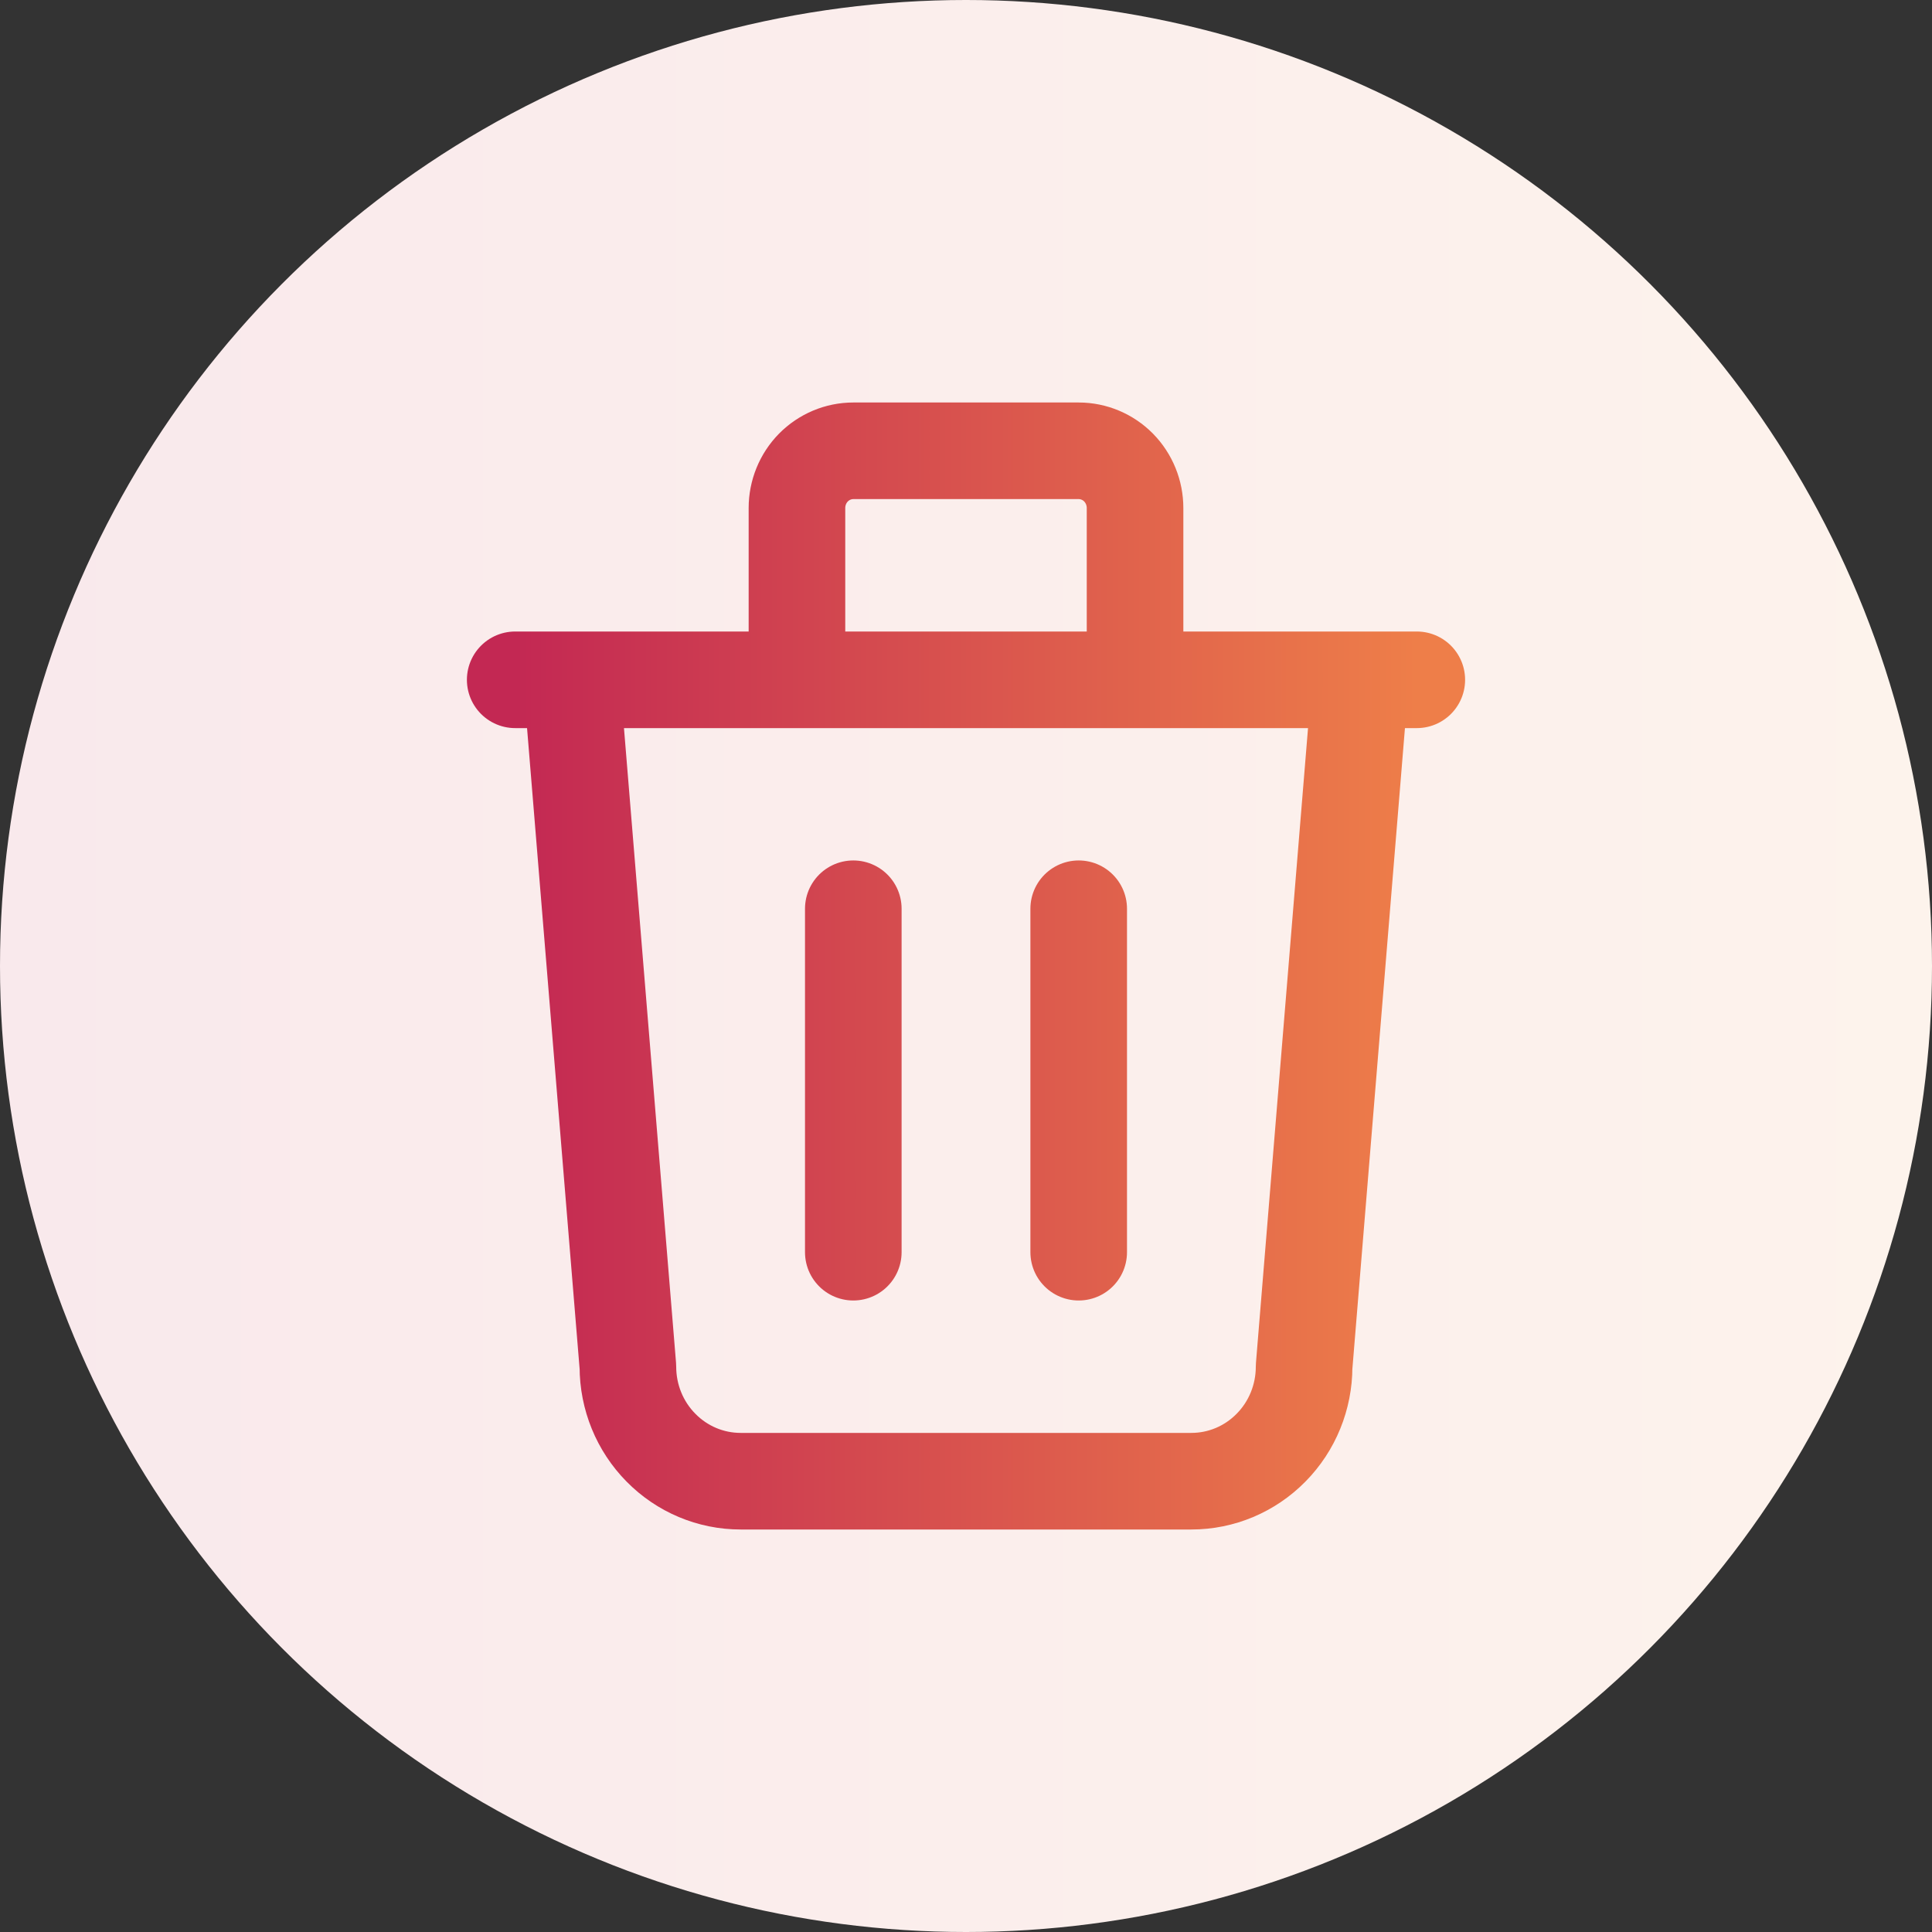 <svg width="30" height="30" viewBox="0 0 30 30" fill="none" xmlns="http://www.w3.org/2000/svg">
<rect x="0" y="0" width="30" height="30" fill="#333333" stroke="none"/>
<circle cx="15" cy="15" r="15" fill="url(#paint0_linear_5322_51519)"/>
<path d="M8 10.556H22M13.25 14.111V19.444M16.75 14.111V19.444M8.875 10.556L9.75 21.222C9.75 21.694 9.934 22.146 10.263 22.479C10.591 22.813 11.036 23 11.5 23H18.5C18.964 23 19.409 22.813 19.737 22.479C20.066 22.146 20.25 21.694 20.25 21.222L21.125 10.556M12.375 10.556V7.889C12.375 7.653 12.467 7.427 12.631 7.26C12.795 7.094 13.018 7 13.25 7H16.75C16.982 7 17.205 7.094 17.369 7.26C17.533 7.427 17.625 7.653 17.625 7.889V10.556" stroke="url(#paint1_linear_5322_51519)" stroke-width="1.5" stroke-linecap="round" stroke-linejoin="round"/>
<defs>
<linearGradient id="paint0_linear_5322_51519" x1="30" y1="15" x2="0" y2="15" gradientUnits="userSpaceOnUse">
<stop stop-color="#FDF3EC"/>
<stop offset="1" stop-color="#F9E9EC"/>
</linearGradient>
<linearGradient id="paint1_linear_5322_51519" x1="8" y1="15" x2="22" y2="15" gradientUnits="userSpaceOnUse">
<stop stop-color="#C32853"/>
<stop offset="1" stop-color="#EE7E49"/>
</linearGradient>
</defs>
</svg>
